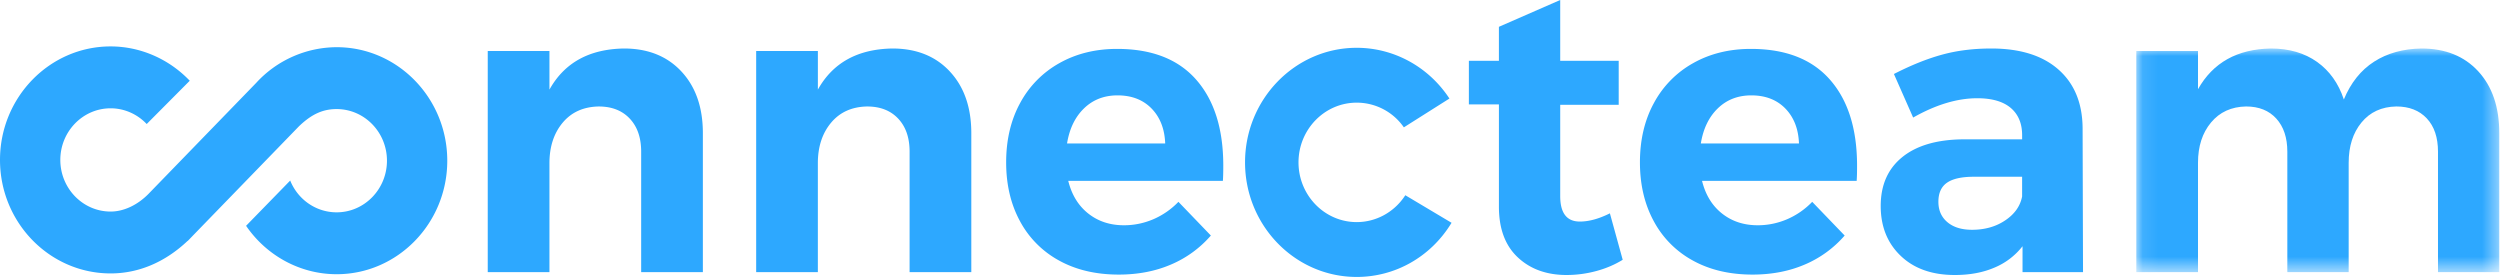 <svg xmlns="http://www.w3.org/2000/svg" xmlns:xlink="http://www.w3.org/1999/xlink" width="162" height="18" viewBox="0 0 162 18">
    <defs>
        <path id="a" d="M.09.009h23.521v14.49H.091z"/>
    </defs>
    <g fill="none" fill-rule="evenodd">
        <path fill="#2DA8FF" d="M21.815 3.058A7.111 7.111 0 0 0 16.6 5.372l-6.976 7.19c-.715.729-1.61 1.147-2.455 1.147-1.798 0-3.26-1.501-3.26-3.346 0-1.844 1.462-3.345 3.26-3.345.889 0 1.73.377 2.337 1.019l2.79-2.805C10.953 3.826 9.1 3.008 7.168 3.008 3.216 3.008 0 6.308 0 10.363c0 4.056 3.216 7.355 7.169 7.355 1.812 0 3.527-.727 4.99-2.11l.006.006.236-.244.123-.128 6.86-7.07.082-.076c.78-.72 1.482-1.028 2.349-1.028 1.798 0 3.26 1.5 3.26 3.345 0 1.845-1.462 3.346-3.26 3.346-1.35 0-2.518-.84-3.01-2.06l-2.859 2.933c1.328 1.94 3.51 3.137 5.869 3.137 3.953 0 7.168-3.3 7.168-7.356 0-4.055-3.215-7.355-7.168-7.355M44.158 4.635c.925.994 1.388 2.326 1.388 3.995v9.003h-3.998V9.83c0-.906-.246-1.62-.74-2.144-.493-.524-1.164-.786-2.011-.786-.987.018-1.766.369-2.337 1.052-.57.684-.856 1.558-.856 2.624v7.058h-3.998V3.303h3.998v2.504c.969-1.74 2.578-2.628 4.828-2.664 1.558 0 2.8.497 3.726 1.492M61.551 4.635c.926.994 1.39 2.326 1.39 3.995v9.003h-3.999V9.83c0-.906-.246-1.62-.74-2.144-.493-.524-1.164-.786-2.012-.786-.986.018-1.765.369-2.336 1.052-.571.684-.857 1.558-.857 2.624v7.058H49V3.303h3.998v2.504c.97-1.74 2.579-2.628 4.829-2.664 1.558 0 2.8.497 3.725 1.492M75.505 9.296c-.035-.94-.329-1.695-.883-2.264-.554-.568-1.29-.852-2.206-.852-.866 0-1.588.28-2.168.839-.58.56-.948 1.318-1.103 2.277h6.36zm2.012-4.128c1.168 1.331 1.752 3.187 1.752 5.567 0 .426-.009.754-.026.985h-10.02c.224.906.657 1.612 1.298 2.118.64.506 1.41.759 2.31.759.658 0 1.29-.129 1.895-.386a5.005 5.005 0 0 0 1.636-1.132l2.102 2.184a7.072 7.072 0 0 1-2.583 1.878c-1.012.435-2.141.652-3.387.652-1.472 0-2.757-.301-3.856-.905a6.267 6.267 0 0 1-2.544-2.558c-.597-1.1-.895-2.37-.895-3.808 0-1.456.302-2.74.908-3.85a6.444 6.444 0 0 1 2.545-2.583c1.09-.613 2.336-.92 3.738-.92 2.25 0 3.959.667 5.127 1.999zM87.914 17.946c-3.99 0-7.235-3.33-7.235-7.424s3.246-7.425 7.235-7.425c2.384 0 4.614 1.206 5.967 3.225l.042.063-2.953 1.867-.038-.053a3.712 3.712 0 0 0-3.018-1.547c-2.08 0-3.771 1.736-3.771 3.87 0 2.133 1.692 3.87 3.771 3.87 1.244 0 2.408-.63 3.113-1.685l.037-.056 2.997 1.786-.04.064c-1.337 2.157-3.62 3.445-6.107 3.445M105.151 16.834c-.519.32-1.094.564-1.726.733a7.373 7.373 0 0 1-1.908.253c-1.298 0-2.354-.382-3.167-1.146-.814-.763-1.22-1.855-1.22-3.276V6.766h-1.947V3.942h1.946V1.738L101.102 0v3.942h3.79v2.85h-3.79v5.914c0 1.1.423 1.651 1.272 1.651.588 0 1.237-.177 1.947-.533l.83 3.01zM116.574 9.296c-.035-.94-.329-1.695-.883-2.264-.554-.568-1.29-.852-2.206-.852-.866 0-1.588.28-2.168.839-.58.56-.947 1.318-1.103 2.277h6.36zm2.012-4.128c1.168 1.331 1.752 3.187 1.752 5.567 0 .426-.008.754-.026.985h-10.02c.224.906.657 1.612 1.298 2.118.64.506 1.41.759 2.31.759.658 0 1.29-.129 1.895-.386a5.005 5.005 0 0 0 1.636-1.132l2.103 2.184a7.072 7.072 0 0 1-2.583 1.878c-1.013.435-2.142.652-3.388.652-1.472 0-2.757-.301-3.856-.905a6.267 6.267 0 0 1-2.544-2.558c-.597-1.1-.895-2.37-.895-3.808 0-1.456.302-2.74.908-3.85a6.443 6.443 0 0 1 2.545-2.583c1.09-.613 2.336-.92 3.738-.92 2.25 0 3.959.667 5.127 1.999zM129.943 14.277c.606-.408.97-.923 1.09-1.545v-1.278h-3.14c-.78 0-1.355.129-1.727.386-.372.258-.558.67-.558 1.239 0 .55.195.99.584 1.318.39.329.922.493 1.597.493.83 0 1.548-.204 2.154-.613zm1.117 3.356v-1.678a4.492 4.492 0 0 1-1.818 1.385c-.744.32-1.6.48-2.57.48-1.47 0-2.64-.413-3.504-1.239-.866-.825-1.298-1.904-1.298-3.236 0-1.35.462-2.402 1.388-3.156.926-.755 2.237-1.141 3.934-1.16h3.842v-.265c0-.764-.247-1.354-.74-1.772-.493-.417-1.216-.626-2.168-.626-1.298 0-2.683.418-4.154 1.252l-1.246-2.823c1.108-.568 2.146-.986 3.116-1.252.969-.267 2.033-.4 3.193-.4 1.869 0 3.318.453 4.348 1.359 1.03.905 1.553 2.166 1.57 3.782l.027 9.35h-3.92z"/>
        <g transform="translate(138.342 3.134)">
            <mask id="b" fill="#fff">
                <use xlink:href="#a"/>
            </mask>
            <path fill="#2DA8FF" d="M22.248 1.487c.909.986 1.363 2.322 1.363 4.01v9.002H19.64V6.695c0-.923-.242-1.642-.727-2.158-.484-.515-1.142-.772-1.973-.772-.952.018-1.705.364-2.258 1.039-.554.675-.83 1.545-.83 2.61v7.085H9.877V6.695c0-.906-.238-1.62-.714-2.144s-1.13-.786-1.96-.786c-.952.018-1.71.364-2.271 1.039-.563.675-.844 1.545-.844 2.61v7.085H.09V.17h3.998v2.477C5.058.924 6.633.045 8.814.009c1.176 0 2.171.289 2.985.866.813.577 1.393 1.39 1.74 2.437.45-1.083 1.103-1.9 1.96-2.45.856-.55 1.882-.835 3.076-.853 1.54 0 2.765.493 3.673 1.478" mask="url(#b)"/>
        </g>
    </g>
</svg>
